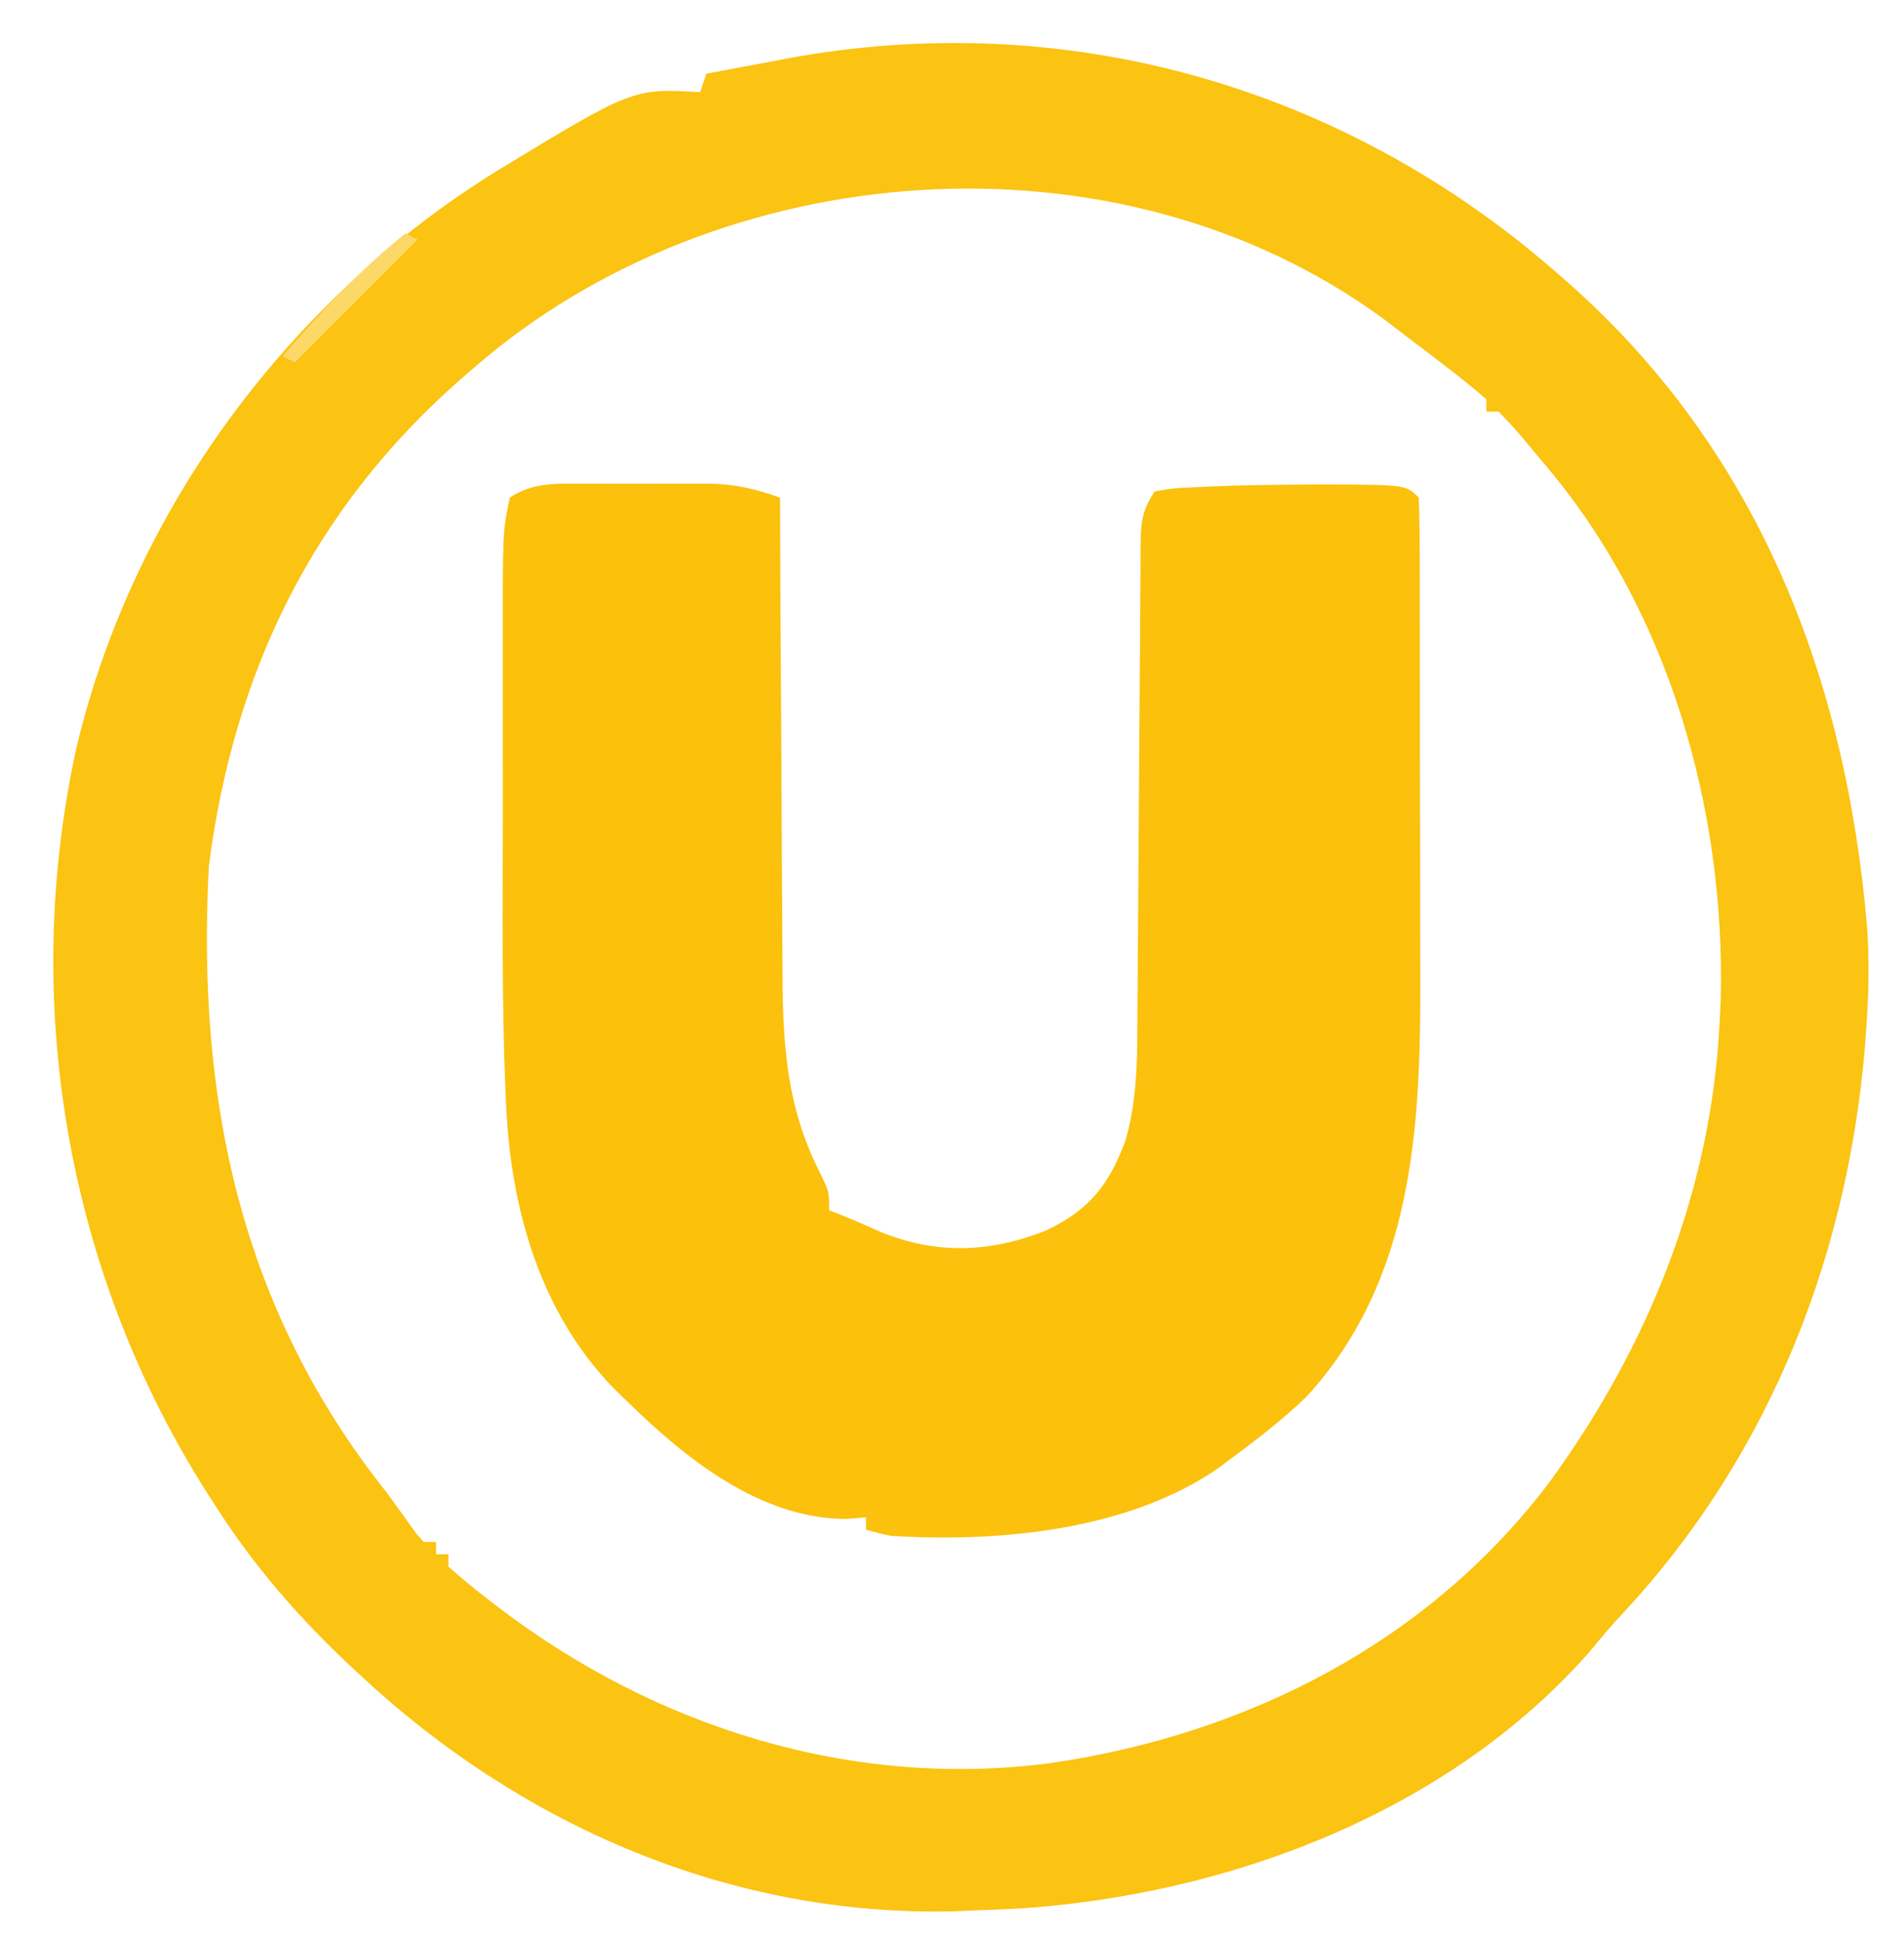 <?xml version="1.0" encoding="UTF-8"?>
<svg version="1.1" xmlns="http://www.w3.org/2000/svg" width="310" height="316">
<path d="M0 0 C0.824 0.713 0.824 0.713 1.665 1.441 C33.101 28.893 47.521 65.993 51 107 C51.3 111.715 51.293 116.286 51 121 C50.957 121.72 50.915 122.44 50.871 123.182 C48.581 158.781 35.584 192.554 11.066 218.777 C9.209 220.775 7.482 222.831 5.75 224.938 C-17.332 251.121 -53.221 264.516 -87.375 266.688 C-89.916 266.808 -92.458 266.913 -95 267 C-96.5 267.062 -96.5 267.062 -98.031 267.125 C-134.018 267.916 -167.846 253.263 -194 229 C-194.579 228.465 -195.158 227.93 -195.754 227.379 C-204.358 219.332 -211.659 210.928 -218 201 C-218.417 200.352 -218.835 199.704 -219.265 199.036 C-242.137 163.075 -249.726 119.082 -240.478 77.367 C-231.099 38.625 -205.893 4.766 -172.088 -16.185 C-149.951 -29.63 -149.951 -29.63 -139 -29 C-138.67 -29.99 -138.34 -30.98 -138 -32 C-134.564 -32.654 -131.126 -33.297 -127.688 -33.938 C-126.73 -34.12 -125.773 -34.302 -124.787 -34.49 C-79.617 -42.855 -34.595 -30.05 0 0 Z M-176 16 C-176.614 16.531 -177.227 17.063 -177.859 17.61 C-201.952 38.704 -214.93 65.282 -219 97 C-220.976 134.762 -213.962 168.958 -190 199 C-188.387 201.217 -186.784 203.44 -185.191 205.672 C-184.798 206.11 -184.405 206.548 -184 207 C-183.34 207 -182.68 207 -182 207 C-182 207.66 -182 208.32 -182 209 C-181.34 209 -180.68 209 -180 209 C-180 209.66 -180 210.32 -180 211 C-177.977 212.802 -175.953 214.473 -173.812 216.125 C-172.859 216.863 -172.859 216.863 -171.886 217.616 C-146.218 237.191 -114.297 247.233 -82 243 C-49.988 238.356 -20.193 223.272 -0.514 196.973 C15.533 174.864 25.736 149.463 27 122 C27.053 120.921 27.106 119.842 27.16 118.73 C27.938 87.513 18.563 54.805 -2 31 C-2.656 30.211 -3.312 29.422 -3.988 28.609 C-6.401 25.718 -6.401 25.718 -9 23 C-9.66 23 -10.32 23 -11 23 C-11 22.34 -11 21.68 -11 21 C-13.088 19.186 -15.18 17.489 -17.375 15.812 C-18.017 15.318 -18.659 14.823 -19.32 14.313 C-21.207 12.867 -23.102 11.432 -25 10 C-25.879 9.328 -26.758 8.657 -27.664 7.965 C-71.124 -23.94 -136.008 -18.874 -176 16 Z " fill="#FBC312" transform="translate(253,44)"/>
<path d="M0 0 C0.735 -0.002 1.47 -0.004 2.227 -0.006 C3.778 -0.007 5.33 -0.003 6.881 0.005 C9.243 0.016 11.603 0.005 13.965 -0.008 C15.477 -0.006 16.988 -0.004 18.5 0 C19.2 -0.004 19.9 -0.008 20.622 -0.012 C24.941 0.029 28.337 0.827 32.383 2.266 C32.388 3.989 32.388 3.989 32.394 5.747 C32.431 16.618 32.489 27.489 32.567 38.36 C32.606 43.948 32.638 49.536 32.654 55.124 C32.669 60.525 32.704 65.926 32.751 71.327 C32.766 73.379 32.774 75.431 32.775 77.483 C32.785 90.065 33.107 101.006 39.017 112.423 C40.383 115.266 40.383 115.266 40.383 118.266 C41.063 118.534 41.744 118.802 42.445 119.078 C44.591 119.945 46.713 120.87 48.82 121.828 C57.986 125.527 66.714 125.176 75.801 121.516 C82.819 118.118 85.972 114.11 88.656 106.828 C90.344 100.876 90.538 95.139 90.556 89.003 C90.566 87.634 90.566 87.634 90.577 86.237 C90.591 84.263 90.603 82.289 90.613 80.315 C90.629 77.192 90.652 74.07 90.678 70.947 C90.748 62.073 90.809 53.198 90.86 44.323 C90.891 38.889 90.933 33.456 90.98 28.022 C90.996 25.95 91.008 23.879 91.017 21.808 C91.029 18.918 91.053 16.029 91.08 13.14 C91.08 12.281 91.081 11.422 91.082 10.538 C91.13 6.611 91.156 4.606 93.383 1.266 C96.191 0.754 96.191 0.754 99.82 0.578 C100.473 0.545 101.125 0.513 101.797 0.479 C107.301 0.235 112.811 0.168 118.32 0.141 C119.1 0.136 119.88 0.131 120.683 0.126 C134.283 0.165 134.283 0.165 136.383 2.266 C136.489 5.225 136.53 8.161 136.528 11.121 C136.531 12.052 136.535 12.982 136.538 13.94 C136.548 17.04 136.55 20.139 136.551 23.238 C136.554 25.396 136.557 27.553 136.561 29.711 C136.567 34.251 136.569 38.792 136.568 43.332 C136.568 49.112 136.582 54.891 136.599 60.67 C136.61 65.138 136.612 69.605 136.612 74.073 C136.613 76.2 136.617 78.328 136.625 80.455 C136.705 104.759 135.519 129.632 118.094 148.625 C114.42 152.147 110.474 155.245 106.383 158.266 C105.537 158.9 104.692 159.534 103.82 160.188 C89.146 170.407 67.926 172.383 50.383 171.266 C49.04 170.974 47.7 170.657 46.383 170.266 C46.383 169.606 46.383 168.946 46.383 168.266 C45.29 168.348 44.197 168.431 43.07 168.516 C29.062 168.466 16.859 158.571 7.383 149.266 C6.314 148.233 6.314 148.233 5.223 147.18 C-6.727 134.792 -11.436 118.025 -12.211 101.191 C-12.27 99.954 -12.27 99.954 -12.33 98.692 C-12.919 84.117 -12.766 69.51 -12.748 54.926 C-12.742 50.443 -12.745 45.961 -12.751 41.478 C-12.755 37.989 -12.754 34.5 -12.751 31.011 C-12.75 29.358 -12.751 27.704 -12.753 26.051 C-12.774 7.798 -12.774 7.798 -11.617 2.266 C-7.934 -0.162 -4.276 -0.025 0 0 Z " fill="#FBC10C" transform="translate(94.617,78.734)"/>
<path d="M0 0 C0.66 0.33 1.32 0.66 2 1 C-4.6 7.6 -11.2 14.2 -18 21 C-18.66 20.67 -19.32 20.34 -20 20 C-13.802 12.747 -7.44 5.988 0 0 Z " fill="#FCD868" transform="translate(66,38)"/>
</svg>
